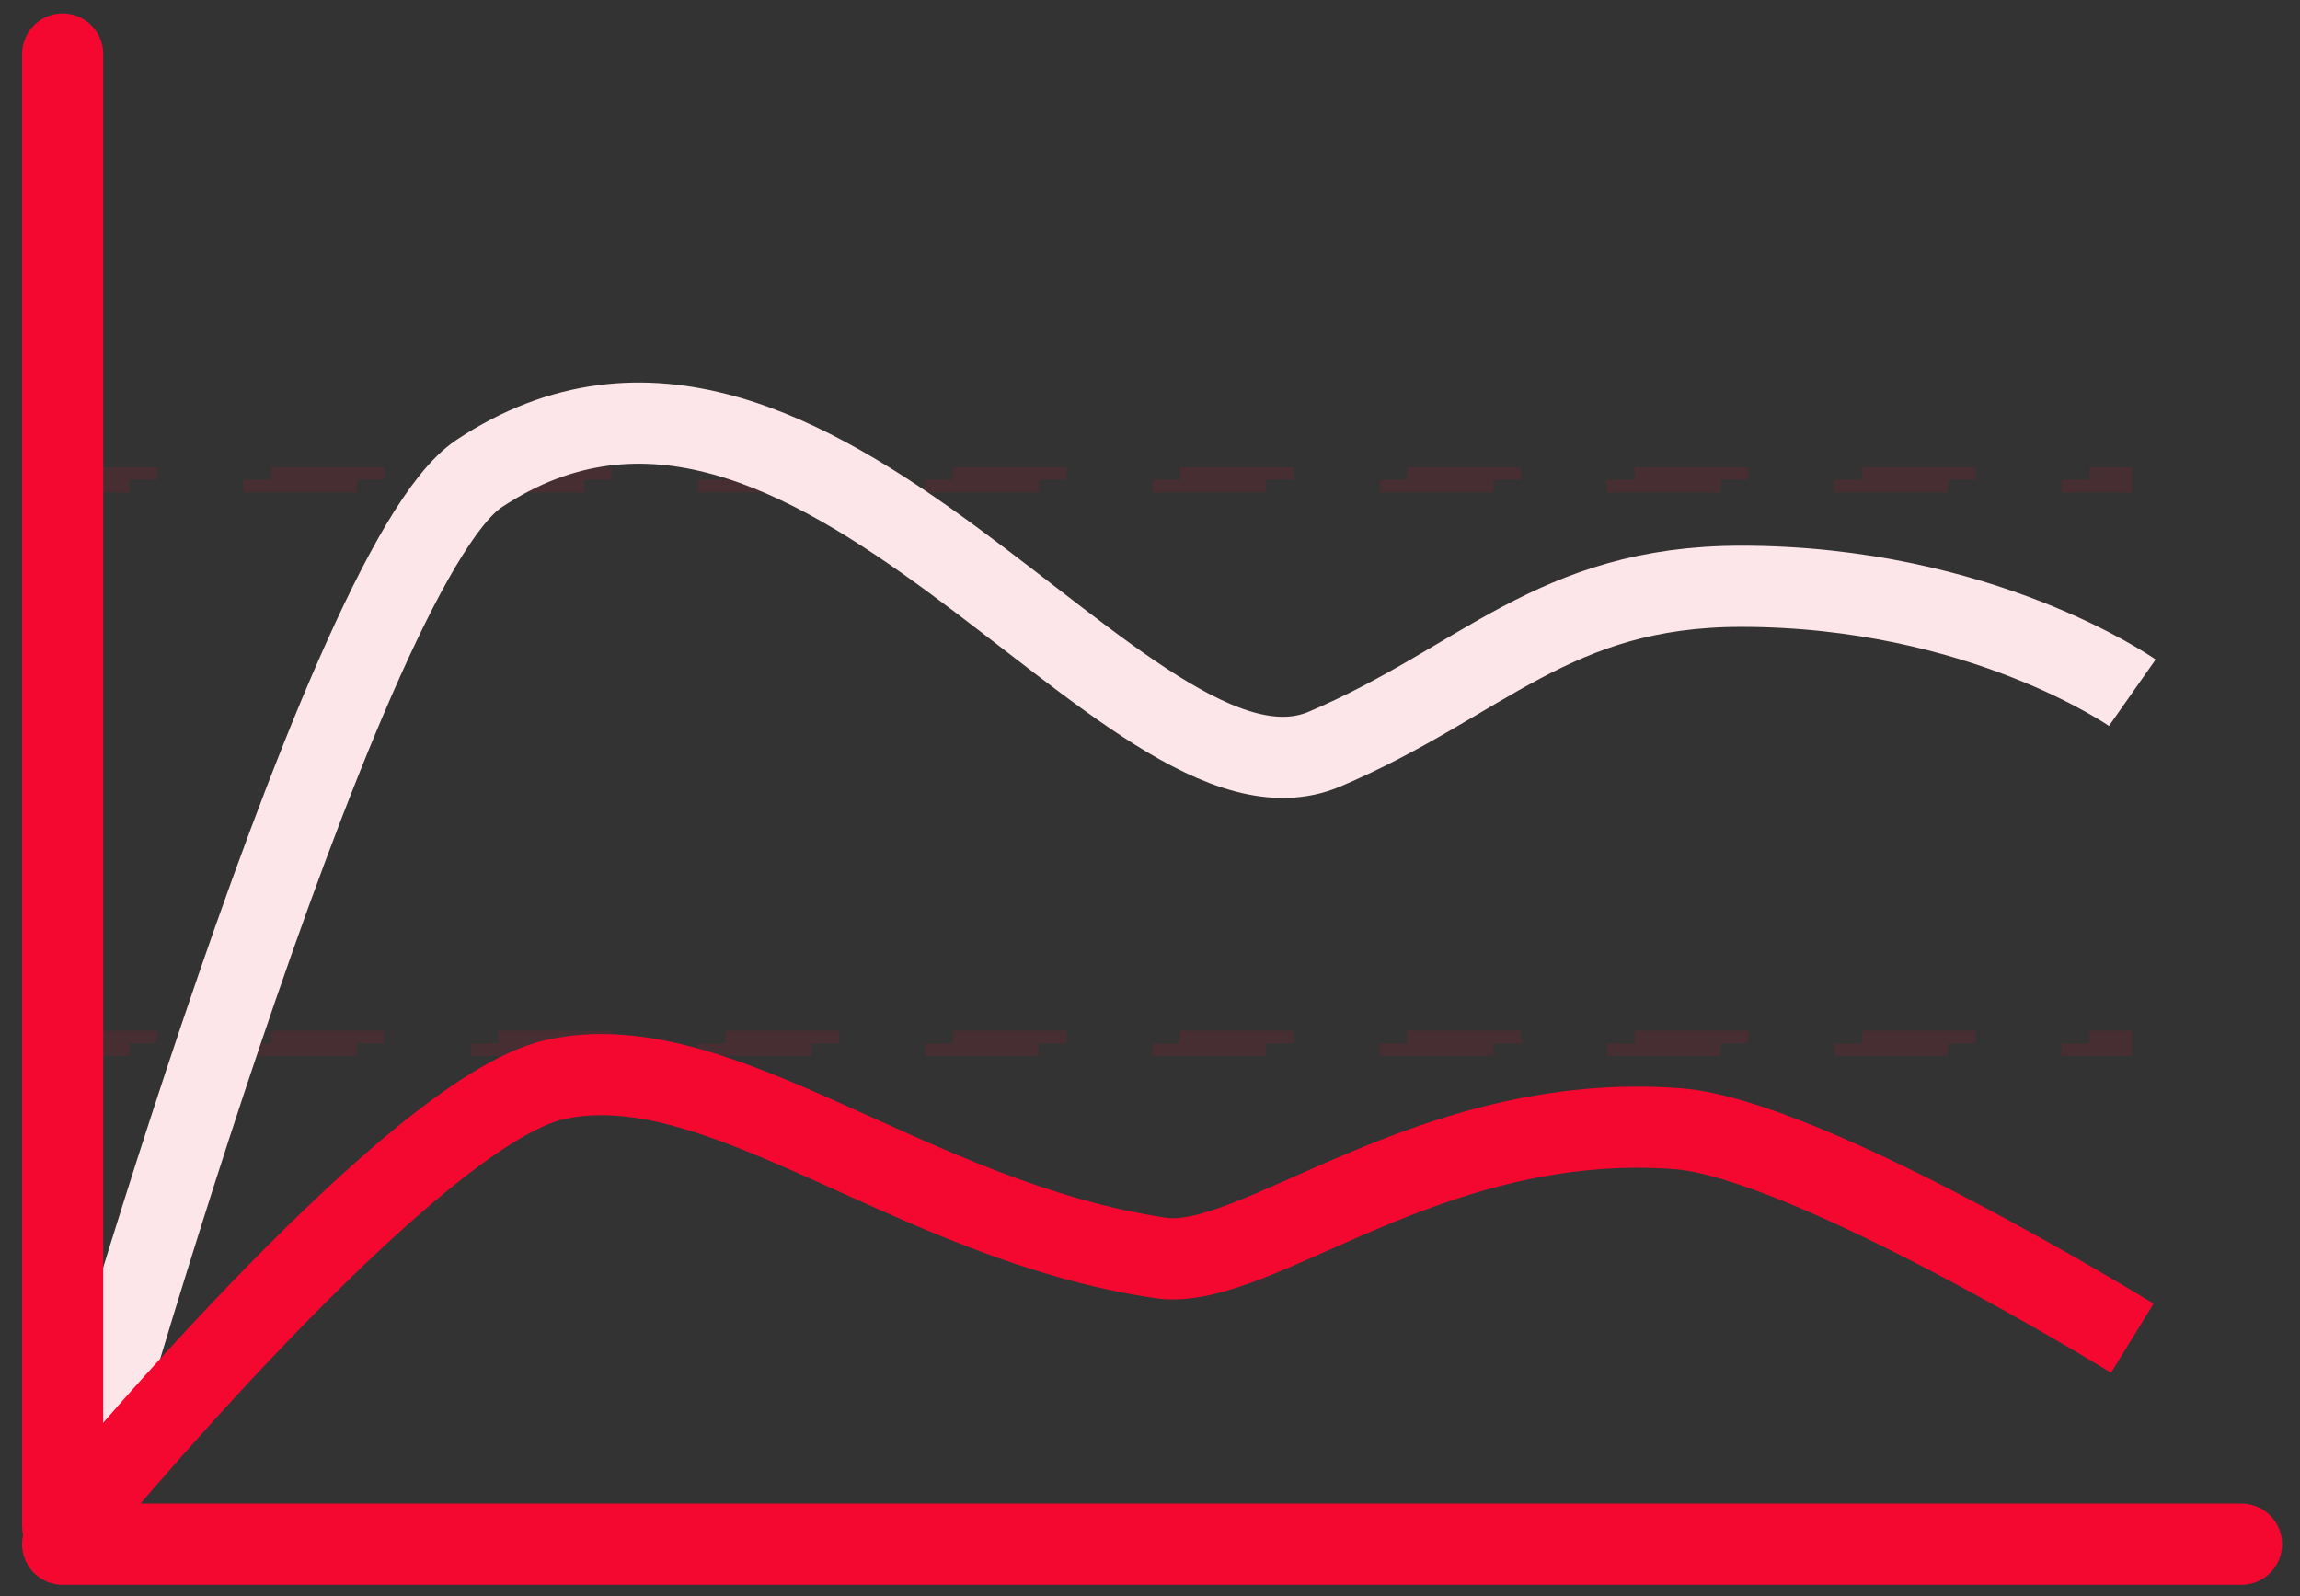 <svg width="85" height="59" viewBox="0 0 85 59" fill="none" xmlns="http://www.w3.org/2000/svg">
<rect x="0" y="0" width="85" height="59" fill="#333333" stroke="none"/>
<rect opacity="0.1" x="1.613" y="38.331" width="76.957" height="0.463" stroke="#F40830" stroke-width="0.463" stroke-dasharray="4.2"/>
<rect opacity="0.1" x="1.613" y="17.504" width="76.957" height="0.463" stroke="#F40830" stroke-width="0.463" stroke-dasharray="4.2"/>
<path d="M2.548 56.38C2.548 56.38 12.465 20.985 17.705 17.504C29.989 9.346 41.694 30.773 48.953 27.686C54.781 25.208 57.39 21.67 64.344 21.67C73.206 21.67 78.802 25.604 78.802 25.604" stroke="#FDE6EA" stroke-width="3"/>
<path d="M2.548 56.38C2.548 56.38 15.068 41.123 20.504 39.904C26.597 38.539 33.638 45.127 42.89 46.495C46.413 47.016 52.781 41.03 61.996 41.719C66.819 42.08 78.802 49.461 78.802 49.461" stroke="#F40830" stroke-width="3"/>
<path d="M2.315 2V56.397" stroke="#F40830" stroke-width="3" stroke-linecap="round" stroke-linejoin="round"/>
<path d="M2.315 57.075H82.837" stroke="#F40830" stroke-width="3" stroke-linecap="round" stroke-linejoin="round"/>
</svg>
